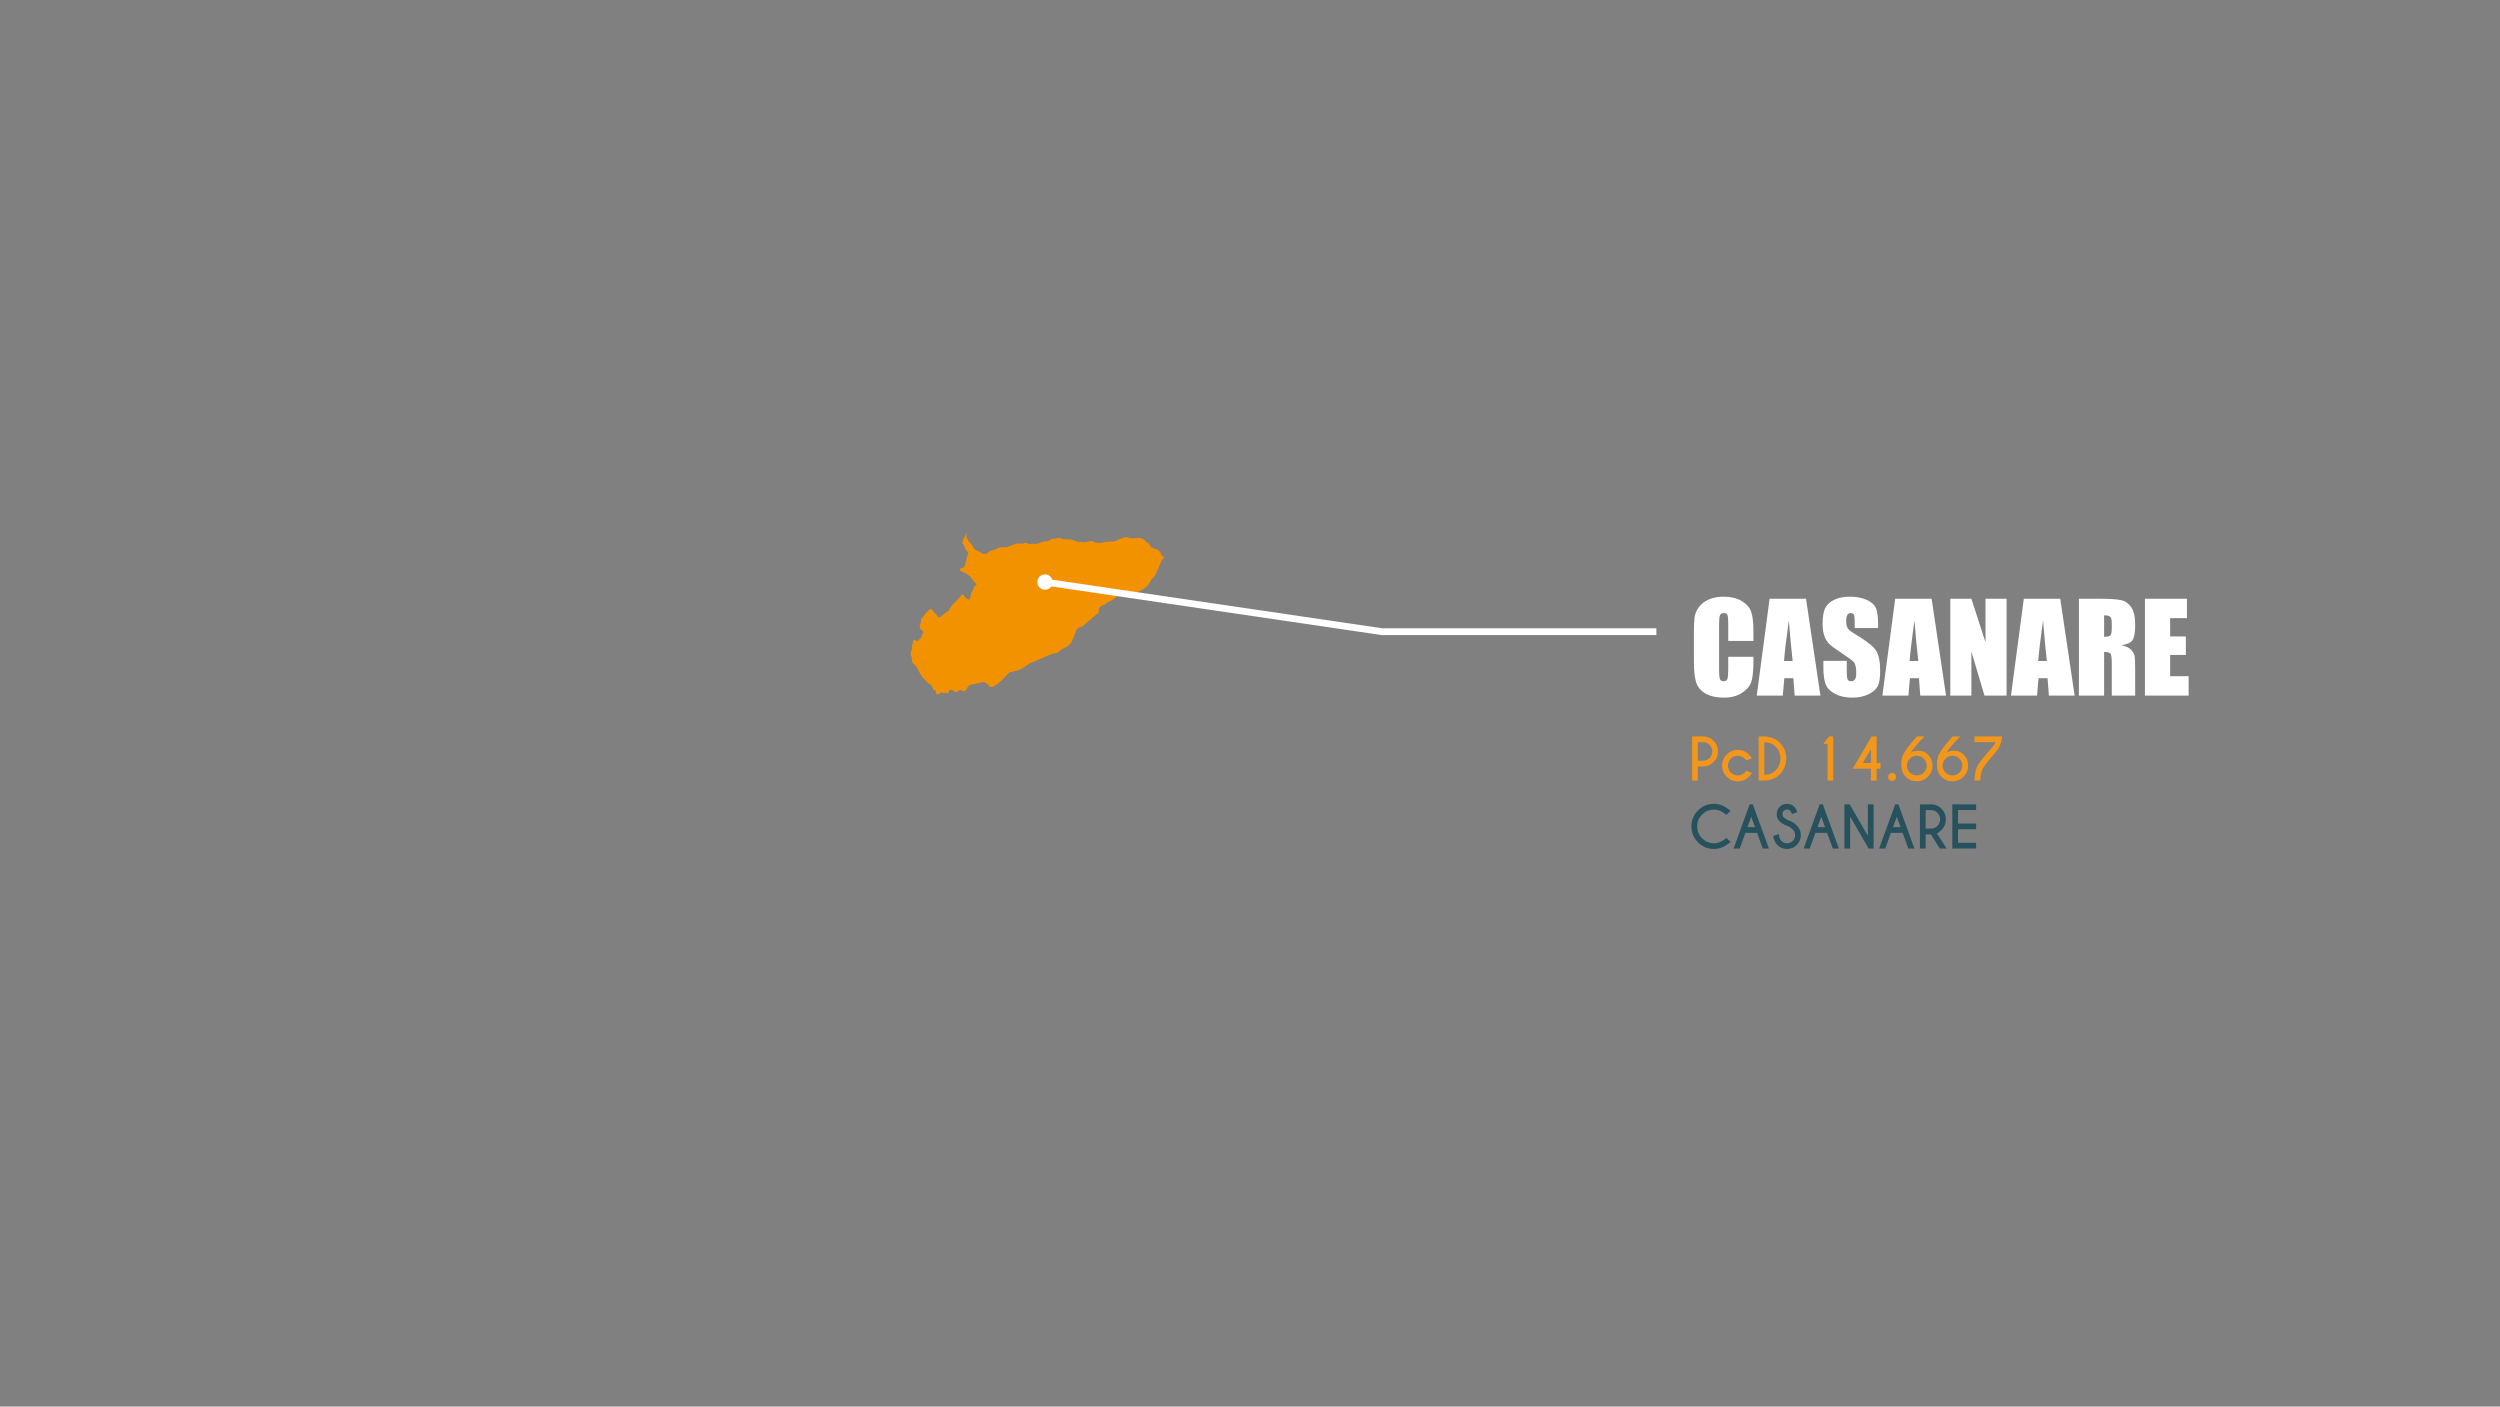 <?xml version="1.0" encoding="utf-8"?>
<!-- Generator: Adobe Illustrator 16.0.0, SVG Export Plug-In . SVG Version: 6.00 Build 0)  -->
<!DOCTYPE svg PUBLIC "-//W3C//DTD SVG 1.1//EN" "http://www.w3.org/Graphics/SVG/1.1/DTD/svg11.dtd">
<svg version="1.1" id="Capa_1" xmlns="http://www.w3.org/2000/svg" xmlns:xlink="http://www.w3.org/1999/xlink" x="0px" y="0px"
	 width="734.338px" height="413.176px" viewBox="0 0 734.338 413.176" enable-background="new 0 0 734.338 413.176"
	 xml:space="preserve">
<rect x="0" y="0" width="734.338" height="413.176" fill="#808080" stroke="none"/>
<g>
	<g>
		<g>
			<path fill="#F39200" d="M270.869,186.46l-0.135,0.502c-0.002,0.011-0.006,0.022-0.012,0.032l-0.139,0.278
				c-0.01,0.02-0.023,0.036-0.039,0.051l-0.383,0.348l-0.541,0.612c-0.051,0.056-0.133,0.074-0.201,0.043l-0.826-0.364l-0.207,0.021
				l-0.053,0.105l-0.377,1.511l-0.064,1.045c-0.002,0.018-0.006,0.035-0.012,0.051l-0.377,0.99l-0.059,0.393l0.438,1.351
				c0.01,0.026,0.012,0.055,0.008,0.083l-0.066,0.384l0.045,0.224l0.084,0.413l0.113,0.197l1.059,1.025
				c0.012,0.012,0.021,0.025,0.031,0.042l0.904,1.652l0.684,1.246l2.018,2.152h0.271c0.025,0,0.053,0.007,0.078,0.02l0.209,0.104
				c0.039,0.02,0.068,0.053,0.084,0.095l0.094,0.25l0.055,0.065l0.309,0.363c0.014,0.017,0.025,0.036,0.031,0.057l0.1,0.331
				l0.051,0.074l0.072,0.11c0.023,0.037,0.035,0.08,0.027,0.121l-0.045,0.316l0.268-0.05l0.061-0.01h0.002l0,0
				c0.031-0.005,0.064-0.002,0.094,0.01l0.174,0.069c0.057,0.021,0.098,0.072,0.107,0.132l0.107,0.648l0.02,0.107l0.264,0.159
				l0.162,0.096l0.02,0.004l0.094,0.02l0.17-0.024l0.104-0.078l0.303-0.268c0.01-0.01,0.023-0.02,0.037-0.026l0.207-0.104
				c0.035-0.017,0.07-0.024,0.107-0.017l1.109,0.173l0.084-0.001l0.16-0.133c0.057-0.048,0.139-0.054,0.201-0.016l0.174,0.104
				l0.227,0.196l0.049-0.016l0.453-0.875c0.008-0.016,0.02-0.031,0.031-0.042l0.141-0.14c0.037-0.038,0.09-0.058,0.143-0.049
				l0.277,0.035l0.266,0.078l0.111,0.032l0.15,0.074l0.156,0.076c0.016,0.008,0.031,0.02,0.045,0.032l0,0l0.139,0.139
				c0.008,0.009,0.016,0.02,0.023,0.03l0.172,0.27l0.412-0.128l1.096-0.618c0.057-0.032,0.129-0.029,0.184,0.009l0.248,0.173
				l0.172,0.119l0.514,0.09l0.42-0.113l0.973-1.506c0.018-0.028,0.043-0.05,0.074-0.064l0.312-0.139l3.785-0.845
				c0.012-0.003,0.025-0.004,0.037-0.004l0,0h0.242h0.002c0.021,0,0.041,0.004,0.061,0.012l0.104,0.039l0.174,0.065
				c0.012,0.004,0.021,0.01,0.033,0.017l0.869,0.554v0.001l0,0l0,0c0.023,0.016,0.041,0.034,0.055,0.056l0.209,0.347l0.201,0.288
				l0.379,0.108l0.797-0.223l0.885-0.543l1.75-1.478l1.826-1.967c0.008-0.009,0.016-0.016,0.025-0.023l0.244-0.174
				c0.021-0.015,0.049-0.026,0.076-0.03l0.244-0.034l0.266-0.002l0.258-0.034l2.09-0.619l0.943-0.475l1.82-1.272
				c0.01-0.007,0.021-0.013,0.031-0.017l6.773-2.918c0.014-0.005,0.029-0.01,0.043-0.012l1.342-0.201l1.285-1.047l0.682-0.398
				l0.398-0.182c0.01-0.004,0.021-0.008,0.033-0.011l0.312-0.07l0.252-0.114l0.605-0.571c0,0,0.002,0,0.002-0.002
				c0.002,0,0.002-0.002,0.002-0.002l0.264-0.229l0.463-0.662l1.555-3.7c0.01-0.019,0.02-0.036,0.033-0.05l0.381-0.417
				c0.023-0.024,0.053-0.042,0.084-0.05l0.887-0.239l0.381-0.191l4.082-3.563c0.016-0.013,0.035-0.024,0.055-0.032l0.34-0.123
				l0.141-0.165l0.066-1.053c0-0.016,0.004-0.03,0.008-0.045l0.027-0.083l0.111-0.333c0.01-0.029,0.027-0.054,0.049-0.074
				l0.172-0.156l0.211-0.191c0.014-0.013,0.031-0.025,0.051-0.032l0.551-0.228l0.455-0.189l0.223-0.15l0.164-0.111l0.477-0.374
				l1.588-0.851l1.473-1.098c0.014-0.011,0.029-0.019,0.045-0.024l0.486-0.173c0.012-0.005,0.021-0.007,0.035-0.009l0.133-0.018
				l0.367-0.049l0.273-0.111l1.164-0.471l0.9-0.183l1.867-0.073l0.281-0.061l0.645-0.14l0.678-0.305l0.742-0.475l0.719-0.548
				l0.523-0.526l0.777-1.217l0.098-0.293c0.01-0.024,0.021-0.046,0.039-0.065l0.48-0.497l0.514-0.53l0.371-0.642l1.658-3.804
				l0.535-0.824l0.328-0.363l-0.525-0.215c-0.029-0.012-0.055-0.03-0.072-0.054l-0.383-0.486c-0.02-0.027-0.031-0.059-0.035-0.091
				l-0.035-0.382l-0.053-0.175l-0.15-0.181l-0.531-0.428l-0.424-0.225l-1.543-0.581c-0.02-0.007-0.037-0.019-0.053-0.032
				l-0.277-0.244c-0.021-0.019-0.039-0.041-0.047-0.066l-0.209-0.521l-0.117-0.201l-0.143-0.142l-0.678-0.407
				c-0.01-0.007-0.021-0.016-0.033-0.026l-0.172-0.173l-0.283-0.385l-0.174-0.145l-0.727-0.331l-0.295-0.065l-0.572-0.066
				l-0.807,0.035l-0.65,0.069l-0.645,0l-0.363-0.035c-0.014-0.001-0.025-0.004-0.037-0.009l-0.711-0.236l-0.463-0.033l-0.539,0.067
				l-1.613,0.583l-0.953,0.479l-0.516,0.15c-0.02,0.005-0.039,0.008-0.055,0.006l-0.869-0.035l-1.195,0.104l-1.791,0.311
				l-1.314,0.003c-0.037,0-0.074-0.013-0.105-0.035l-0.121-0.091l-0.865-0.366l-0.369-0.062l-0.461,0.066l-0.475,0.102l-0.492,0.201
				c-0.021,0.008-0.043,0.012-0.064,0.012h-0.244l0,0l-2.232-0.139c-0.018-0.001-0.035-0.004-0.049-0.01l-1.703-0.625l-0.717-0.128
				l-1.234,0.035l-0.582-0.072c-0.012-0.001-0.027-0.004-0.039-0.01l-0.73-0.278l-0.695-0.118l-0.395,0.272
				c-0.033,0.023-0.074,0.034-0.113,0.03l-0.361-0.033l-0.355,0.065c-0.025,0.005-0.051,0.004-0.074-0.002l-0.236-0.058
				l-0.209,0.052l-0.533,0.333l-0.854,0.393c-0.021,0.011-0.047,0.016-0.072,0.016h-0.729l-0.404,0.064l-1.584,0.619
				c-0.012,0.005-0.027,0.009-0.041,0.01l-0.592,0.069c-0.014,0.001-0.027,0.001-0.043,0l-0.52-0.07l-0.373,0.002l-0.676,0.168
				c-0.023,0.006-0.051,0.006-0.074,0.002l-0.348-0.07c-0.016-0.002-0.029-0.007-0.043-0.014l-0.625-0.313l-0.182-0.048
				l-0.291,0.029l-0.498,0.199c-0.02,0.008-0.043,0.012-0.064,0.012h-1.752l-0.57,0.135l-2.516,0.932
				c-0.018,0.006-0.033,0.01-0.053,0.011l-0.729,0.034l-0.439-0.035l-0.453,0.001l-0.449,0.096l-1.301,0.616
				c-0.012,0.005-0.021,0.01-0.035,0.012l-1.252,0.304l-1.291,0.952c-0.035,0.026-0.078,0.038-0.119,0.034l-0.381-0.035
				l-0.605-0.106c-0.025-0.005-0.049-0.014-0.07-0.03l-0.73-0.521l-0.912-0.437l-0.438-0.29l-0.332-0.293
				c-0.016-0.014-0.027-0.03-0.039-0.048l-0.578-1.09l-0.887-0.921c-0.008-0.009-0.016-0.02-0.023-0.031l-0.52-0.868
				c-0.012-0.019-0.02-0.039-0.023-0.06l-0.104-0.59l-0.004-0.239c0-0.013,0.002-0.025,0.004-0.038l0.07-0.312
				c0.004-0.019,0.012-0.037,0.021-0.053l0.256-0.421l-0.158,0.086l-0.936,1.504l-0.445,1.472l-0.023,0.171l0.027,0.07l0.289,0.144
				c0.023,0.012,0.043,0.027,0.059,0.048l0.139,0.173c0.016,0.02,0.027,0.042,0.033,0.066l0.139,0.556l0.129,0.284l0.111,0.328
				l0.117,0.231l0.678,0.712c0.037,0.038,0.053,0.093,0.045,0.146l-0.07,0.452c-0.002,0.018-0.008,0.036-0.016,0.051l-0.301,0.603
				l-0.205,1.156l-0.525,1.756c-0.004,0.014-0.01,0.027-0.018,0.04l-0.104,0.174c-0.025,0.042-0.068,0.071-0.115,0.081l-0.521,0.104
				l-0.32,0.118l-0.27,0.293v0.321l2.131,1.133l0.961,0.708c0.029,0.022,0.051,0.053,0.062,0.088l0.154,0.5l0.439,0.312
				c0.018,0.013,0.031,0.027,0.043,0.043l0.508,0.744l0.535,0.436c0.039,0.032,0.062,0.08,0.064,0.13
				c0.002,0.051-0.02,0.1-0.057,0.134l-0.348,0.312c-0.016,0.014-0.033,0.025-0.053,0.032l-0.141,0.057l-0.125,0.125l-0.092,0.212
				l-0.094,0.39l-0.176,0.598c-0.01,0.031-0.027,0.059-0.051,0.08l-0.285,0.255l-0.186,0.399l-0.309,1.612
				c-0.008,0.041-0.029,0.077-0.062,0.103l-0.172,0.139c-0.039,0.031-0.09,0.043-0.139,0.036l-0.209-0.035
				c-0.027-0.005-0.053-0.016-0.074-0.033l-0.799-0.589l-0.193-0.191c-0.012-0.011-0.021-0.025-0.029-0.04l-0.209-0.382l-0.115-0.17
				l-0.068-0.051h-0.143l-0.213,0.106l-0.533,0.6l-2.561,2.768l-0.824,1.375c-0.016,0.025-0.037,0.046-0.062,0.061l-0.957,0.547
				l-1.342,1.203c-0.035,0.032-0.082,0.048-0.129,0.044l-0.451-0.034c-0.049-0.004-0.096-0.029-0.125-0.068l-0.645-0.85
				l-0.436-0.333c-0.014-0.012-0.027-0.025-0.037-0.041l-0.557-0.834l-0.135-0.161l-0.35-0.149l-0.438,0.38
				c-0.012,0.01-0.023,0.018-0.037,0.023l-0.256,0.128l-0.33,0.298l-0.367,0.435l-1.447,1.958l0.064,0.763
				c0.004,0.045-0.01,0.09-0.039,0.125l-0.158,0.19l-0.121,0.273l-0.102,0.502l0.002,0.284l0.092,0.27l0.217,0.375l0.533,0.432
				c0.016,0.014,0.031,0.031,0.041,0.05l0.174,0.312c0.029,0.051,0.029,0.113,0.002,0.166L270.869,186.46z"/>
		</g>
	</g>
	<g>
		<g>
			<g>
				<g>
					<path fill="#FFFFFF" d="M515.045,188.257h-7.4v-4.946c0-1.438-0.079-2.336-0.237-2.692s-0.507-0.535-1.046-0.535
						c-0.609,0-0.996,0.217-1.16,0.65s-0.246,1.371-0.246,2.812v13.219c0,1.383,0.082,2.285,0.246,2.707s0.533,0.633,1.107,0.633
						c0.551,0,0.911-0.211,1.081-0.634s0.255-1.416,0.255-2.978v-3.577h7.4v1.109c0,2.946-0.208,5.035-0.624,6.267
						c-0.416,1.232-1.336,2.312-2.76,3.239c-1.424,0.927-3.179,1.391-5.265,1.391c-2.168,0-3.955-0.393-5.361-1.178
						s-2.338-1.872-2.795-3.261s-0.686-3.478-0.686-6.267v-8.314c0-2.051,0.07-3.589,0.211-4.614s0.56-2.013,1.257-2.962
						s1.664-1.696,2.9-2.241s2.657-0.817,4.263-0.817c2.18,0,3.979,0.421,5.396,1.264c1.418,0.842,2.35,1.893,2.795,3.151
						s0.668,3.215,0.668,5.872V188.257z"/>
					<path fill="#FFFFFF" d="M530.492,175.865l4.232,28.459h-7.563l-0.397-5.115h-2.647l-0.445,5.115h-7.651l3.775-28.459H530.492z
						 M526.569,194.164c-0.375-3.224-0.75-7.208-1.127-11.953c-0.754,5.45-1.228,9.434-1.42,11.953H526.569z"/>
					<path fill="#FFFFFF" d="M551.66,184.478h-6.873v-2.109c0-0.984-0.088-1.611-0.264-1.881s-0.469-0.404-0.879-0.404
						c-0.445,0-0.782,0.182-1.011,0.545s-0.343,0.915-0.343,1.653c0,0.95,0.128,1.666,0.385,2.146
						c0.246,0.481,0.942,1.061,2.091,1.74c3.294,1.955,5.369,3.56,6.225,4.813s1.283,3.275,1.283,6.064
						c0,2.027-0.237,3.521-0.712,4.482s-1.392,1.767-2.751,2.417s-2.941,0.976-4.746,0.976c-1.98,0-3.671-0.375-5.071-1.125
						s-2.317-1.705-2.751-2.865s-0.65-2.807-0.65-4.939v-1.863h6.873v3.463c0,1.066,0.097,1.752,0.29,2.057s0.536,0.457,1.028,0.457
						s0.858-0.193,1.099-0.58s0.36-0.961,0.36-1.723c0-1.676-0.229-2.771-0.686-3.287c-0.469-0.516-1.623-1.377-3.463-2.584
						c-1.84-1.219-3.059-2.104-3.656-2.654s-1.093-1.312-1.485-2.285s-0.589-2.215-0.589-3.727c0-2.18,0.278-3.773,0.835-4.781
						s1.456-1.796,2.698-2.364s2.742-0.853,4.5-0.853c1.922,0,3.56,0.311,4.913,0.932s2.25,1.403,2.689,2.347
						s0.659,2.546,0.659,4.808V184.478z"/>
					<path fill="#FFFFFF" d="M567.388,175.865l4.232,28.459h-7.563l-0.397-5.115h-2.647l-0.445,5.115h-7.651l3.775-28.459H567.388z
						 M563.466,194.164c-0.375-3.224-0.75-7.208-1.127-11.953c-0.754,5.45-1.228,9.434-1.42,11.953H563.466z"/>
					<path fill="#FFFFFF" d="M589.4,175.865v28.459h-6.486l-3.85-12.938v12.938h-6.188v-28.459h6.188l4.148,12.814v-12.814H589.4z"
						/>
					<path fill="#FFFFFF" d="M605.164,175.865l4.232,28.459h-7.563l-0.397-5.115h-2.647l-0.445,5.115h-7.651l3.775-28.459H605.164z
						 M601.241,194.164c-0.375-3.224-0.75-7.208-1.127-11.953c-0.754,5.45-1.228,9.434-1.42,11.953H601.241z"/>
					<path fill="#FFFFFF" d="M610.652,175.865h5.238c3.492,0,5.856,0.135,7.093,0.404s2.244,0.958,3.023,2.065
						s1.169,2.874,1.169,5.3c0,2.215-0.275,3.703-0.826,4.465s-1.635,1.219-3.252,1.371c1.465,0.363,2.449,0.85,2.953,1.459
						s0.817,1.169,0.94,1.679s0.185,1.913,0.185,4.21v7.506h-6.873v-9.457c0-1.523-0.12-2.467-0.36-2.83s-0.87-0.545-1.89-0.545
						v12.832h-7.4V175.865z M618.053,180.734v6.328c0.832,0,1.415-0.114,1.749-0.343s0.501-0.97,0.501-2.224v-1.564
						c0-0.902-0.161-1.494-0.483-1.775S618.908,180.734,618.053,180.734z"/>
					<path fill="#FFFFFF" d="M630.041,175.865h12.34v5.695h-4.939v5.396h4.623v5.414h-4.623v6.258h5.432v5.695h-12.832V175.865z"/>
				</g>
			</g>
		</g>
	</g>
	<g>
		<g>
			<path fill="#F2961C" d="M498.71,225.136v4.156h-1.68v-12.987h3.685c1.044,0.141,1.926,0.571,2.646,1.291
				c0.86,0.866,1.291,1.905,1.291,3.117c0,1.223-0.43,2.266-1.291,3.129c-0.86,0.863-1.899,1.295-3.117,1.295H498.71z
				 M498.71,217.993v5.455h1.534c0.747,0,1.387-0.267,1.92-0.799c0.533-0.533,0.799-1.178,0.799-1.936
				c0-0.752-0.267-1.393-0.799-1.924c-0.533-0.53-1.173-0.795-1.92-0.795H498.71z"/>
			<path fill="#F2961C" d="M512.939,226.427l1.68,0.601c-0.412,0.568-0.709,0.944-0.893,1.128c-0.904,0.904-1.994,1.355-3.271,1.355
				c-1.272,0-2.359-0.452-3.263-1.355s-1.355-1.994-1.355-3.271c0-1.277,0.452-2.368,1.355-3.271
				c0.904-0.903,1.991-1.355,3.263-1.355c1.277,0,2.367,0.452,3.271,1.355c0.184,0.184,0.481,0.555,0.893,1.112l-1.68,0.617
				c-0.217-0.265-0.363-0.436-0.438-0.511c-0.563-0.563-1.245-0.844-2.045-0.844c-0.795,0-1.476,0.283-2.042,0.848
				s-0.848,1.249-0.848,2.05c0,0.795,0.283,1.476,0.848,2.041s1.246,0.848,2.042,0.848c0.801,0,1.485-0.281,2.054-0.844
				C512.579,226.854,512.723,226.687,512.939,226.427z"/>
			<path fill="#F2961C" d="M517.801,216.305c2.11,0.011,3.755,0.608,4.935,1.793c1.293,1.304,1.94,2.871,1.94,4.7
				c0,1.834-0.646,3.401-1.94,4.7c-1.18,1.185-2.825,1.783-4.935,1.794h-1.233v-12.987H517.801z M518.248,218.018v9.57
				c1.336,0,2.432-0.43,3.287-1.291c0.963-0.963,1.445-2.129,1.445-3.499c0-1.363-0.482-2.529-1.445-3.498
				C520.68,218.445,519.584,218.018,518.248,218.018z"/>
			<path fill="#F2961C" d="M538.491,216.305v12.987h-1.68v-10.795h-1.242l1.705-2.191H538.491z"/>
			<path fill="#F2961C" d="M549.757,216.305h1.469v7.8h1.145v1.68h-1.145v3.506h-1.68v-3.506h-5.316L549.757,216.305z
				 M549.546,220.096l-2.395,4.01h2.395V220.096z"/>
			<path fill="#F2961C" d="M556.604,227.385c0.23,0.227,0.345,0.503,0.345,0.828c0,0.335-0.115,0.617-0.345,0.844
				c-0.23,0.227-0.507,0.341-0.832,0.341c-0.319,0-0.595-0.114-0.828-0.341c-0.232-0.228-0.349-0.509-0.349-0.844
				c0-0.325,0.117-0.601,0.349-0.828c0.233-0.228,0.509-0.341,0.828-0.341C556.097,227.043,556.374,227.157,556.604,227.385z"/>
			<path fill="#F2961C" d="M561.104,221.281c0.481-0.52,1.28-0.779,2.395-0.779c1.12,0,2.051,0.371,2.792,1.112
				c0.898,0.904,1.348,1.994,1.348,3.271c0,1.271-0.449,2.358-1.348,3.259s-1.986,1.352-3.263,1.352
				c-1.272,0-2.359-0.449-3.263-1.348c-0.866-0.871-1.301-2.081-1.307-3.628v-0.024c0-1.532,0.414-2.879,1.242-4.042
				c0.833-1.169,1.959-2.551,3.376-4.147h2.208C563.32,218.34,561.927,219.998,561.104,221.281z M560.13,224.885
				c0,0.801,0.283,1.482,0.848,2.045c0.565,0.562,1.249,0.844,2.05,0.844c0.795,0,1.476-0.281,2.041-0.844
				c0.565-0.563,0.848-1.245,0.848-2.045s-0.283-1.483-0.848-2.046c-0.565-0.562-1.246-0.844-2.041-0.844
				c-0.801,0-1.484,0.281-2.05,0.844C560.413,223.402,560.13,224.084,560.13,224.885z"/>
			<path fill="#F2961C" d="M571.583,221.281c0.481-0.52,1.28-0.779,2.395-0.779c1.12,0,2.051,0.371,2.792,1.112
				c0.898,0.904,1.348,1.994,1.348,3.271c0,1.271-0.449,2.358-1.348,3.259s-1.986,1.352-3.263,1.352
				c-1.272,0-2.359-0.449-3.263-1.348c-0.866-0.871-1.301-2.081-1.307-3.628v-0.024c0-1.532,0.414-2.879,1.242-4.042
				c0.833-1.169,1.959-2.551,3.376-4.147h2.208C573.799,218.34,572.406,219.998,571.583,221.281z M570.609,224.885
				c0,0.801,0.283,1.482,0.848,2.045c0.565,0.562,1.249,0.844,2.05,0.844c0.795,0,1.476-0.281,2.041-0.844
				c0.565-0.563,0.848-1.245,0.848-2.045s-0.283-1.483-0.848-2.046c-0.565-0.562-1.246-0.844-2.041-0.844
				c-0.801,0-1.484,0.281-2.05,0.844C570.892,223.402,570.609,224.084,570.609,224.885z"/>
			<path fill="#F2961C" d="M585.979,221.211c-1.345,1.507-2.385,2.783-3.121,3.827c-0.736,1.044-1.131,2.462-1.185,4.253h-1.713
				c0.065-2.213,0.514-3.903,1.348-5.069c0.833-1.166,1.826-2.395,2.979-3.685c1.152-1.291,1.772-2.142,1.858-2.553h-6.168v-1.68
				h8.076C588.015,218.069,587.323,219.705,585.979,221.211z"/>
			<path fill="#27515D" d="M507.079,246.147l1.258,1.128c-1.537,1.402-3.163,2.103-4.878,2.103c-1.834,0-3.398-0.647-4.691-1.94
				c-1.293-1.293-1.94-2.857-1.94-4.692c0-1.829,0.646-3.393,1.94-4.691c1.293-1.299,2.857-1.948,4.691-1.948
				c1.715,0,3.341,0.701,4.878,2.103l-1.258,1.145c-1.158-1.028-2.365-1.542-3.62-1.542c-1.358,0-2.52,0.482-3.486,1.445
				c-0.966,0.963-1.449,2.127-1.449,3.49c0,1.369,0.483,2.536,1.449,3.499c0.966,0.963,2.128,1.445,3.486,1.445
				C504.714,247.69,505.921,247.176,507.079,246.147z"/>
			<path fill="#27515D" d="M514.855,236.253l4.724,12.987h-1.786l-1.672-4.594h-3.441l-1.664,4.594h-1.794l4.724-12.987H514.855z
				 M515.512,242.966l-1.112-3.044l-1.104,3.044H515.512z"/>
			<path fill="#27515D" d="M524.968,242.576c-0.92-0.308-1.665-0.748-2.236-1.319c-0.571-0.571-0.856-1.278-0.856-2.123
				c0-0.828,0.296-1.54,0.889-2.135c0.592-0.595,1.311-0.893,2.155-0.893c0.833,0,1.548,0.295,2.143,0.885
				c0.335,0.325,0.617,0.842,0.844,1.55l-1.526,0.601c-0.184-0.498-0.352-0.823-0.503-0.974c-0.265-0.26-0.584-0.39-0.958-0.39
				c-0.378,0-0.701,0.131-0.966,0.394c-0.265,0.263-0.397,0.583-0.397,0.962s0.132,0.701,0.397,0.966
				c0.298,0.292,0.709,0.56,1.234,0.804c1.017,0.33,1.88,0.85,2.589,1.558c0.795,0.785,1.193,1.737,1.193,2.857
				s-0.396,2.077-1.189,2.869c-0.792,0.793-1.747,1.189-2.861,1.189c-1.12,0-2.075-0.398-2.865-1.193
				c-0.633-0.633-1.033-1.507-1.201-2.622l1.631-0.593c0.103,0.958,0.354,1.637,0.755,2.038c0.465,0.465,1.025,0.698,1.68,0.698
				s1.215-0.232,1.681-0.698c0.465-0.465,0.698-1.028,0.698-1.688c0-0.655-0.232-1.215-0.698-1.68
				C526.156,243.196,525.612,242.841,524.968,242.576z"/>
			<path fill="#27515D" d="M535.423,236.253l4.724,12.987h-1.786l-1.672-4.594h-3.441l-1.664,4.594h-1.794l4.724-12.987H535.423z
				 M536.08,242.966l-1.112-3.044l-1.104,3.044H536.08z"/>
			<path fill="#27515D" d="M541.771,236.253h1.534l5.357,9.269v-9.269h1.688v12.987h-1.469l-5.43-9.383v9.383h-1.68V236.253z"/>
			<path fill="#27515D" d="M557.606,236.253l4.724,12.987h-1.786l-1.672-4.594h-3.441l-1.664,4.594h-1.794l4.724-12.987H557.606z
				 M558.264,242.966l-1.112-3.044l-1.104,3.044H558.264z"/>
			<path fill="#27515D" d="M567.168,245.084h-1.534v4.156h-1.68v-12.987h3.685c1.044,0.141,1.926,0.571,2.646,1.291
				c0.86,0.866,1.291,1.905,1.291,3.117c0,1.223-0.43,2.268-1.291,3.133c-0.595,0.595-1.05,0.931-1.364,1.006l2.881,4.44h-2.037
				L567.168,245.084z M565.634,237.941v5.455h1.534c0.747,0,1.387-0.267,1.92-0.799c0.533-0.533,0.799-1.178,0.799-1.936
				c0-0.752-0.267-1.393-0.799-1.924c-0.533-0.53-1.173-0.795-1.92-0.795H565.634z"/>
			<path fill="#27515D" d="M580.456,236.253v1.68h-5.316v3.969h5.316v1.681h-5.316v3.969h5.316v1.688h-6.997v-12.987H580.456z"/>
		</g>
	</g>
	<g>
		<g>
			<polyline fill="none" stroke="#FFFFFF" stroke-width="2" points="306.841,170.957 405.947,185.55 486.537,185.55 			"/>
			<g>
				<circle fill="#FFFFFF" cx="306.953" cy="170.974" r="2.256"/>
			</g>
		</g>
	</g>
</g>
</svg>
